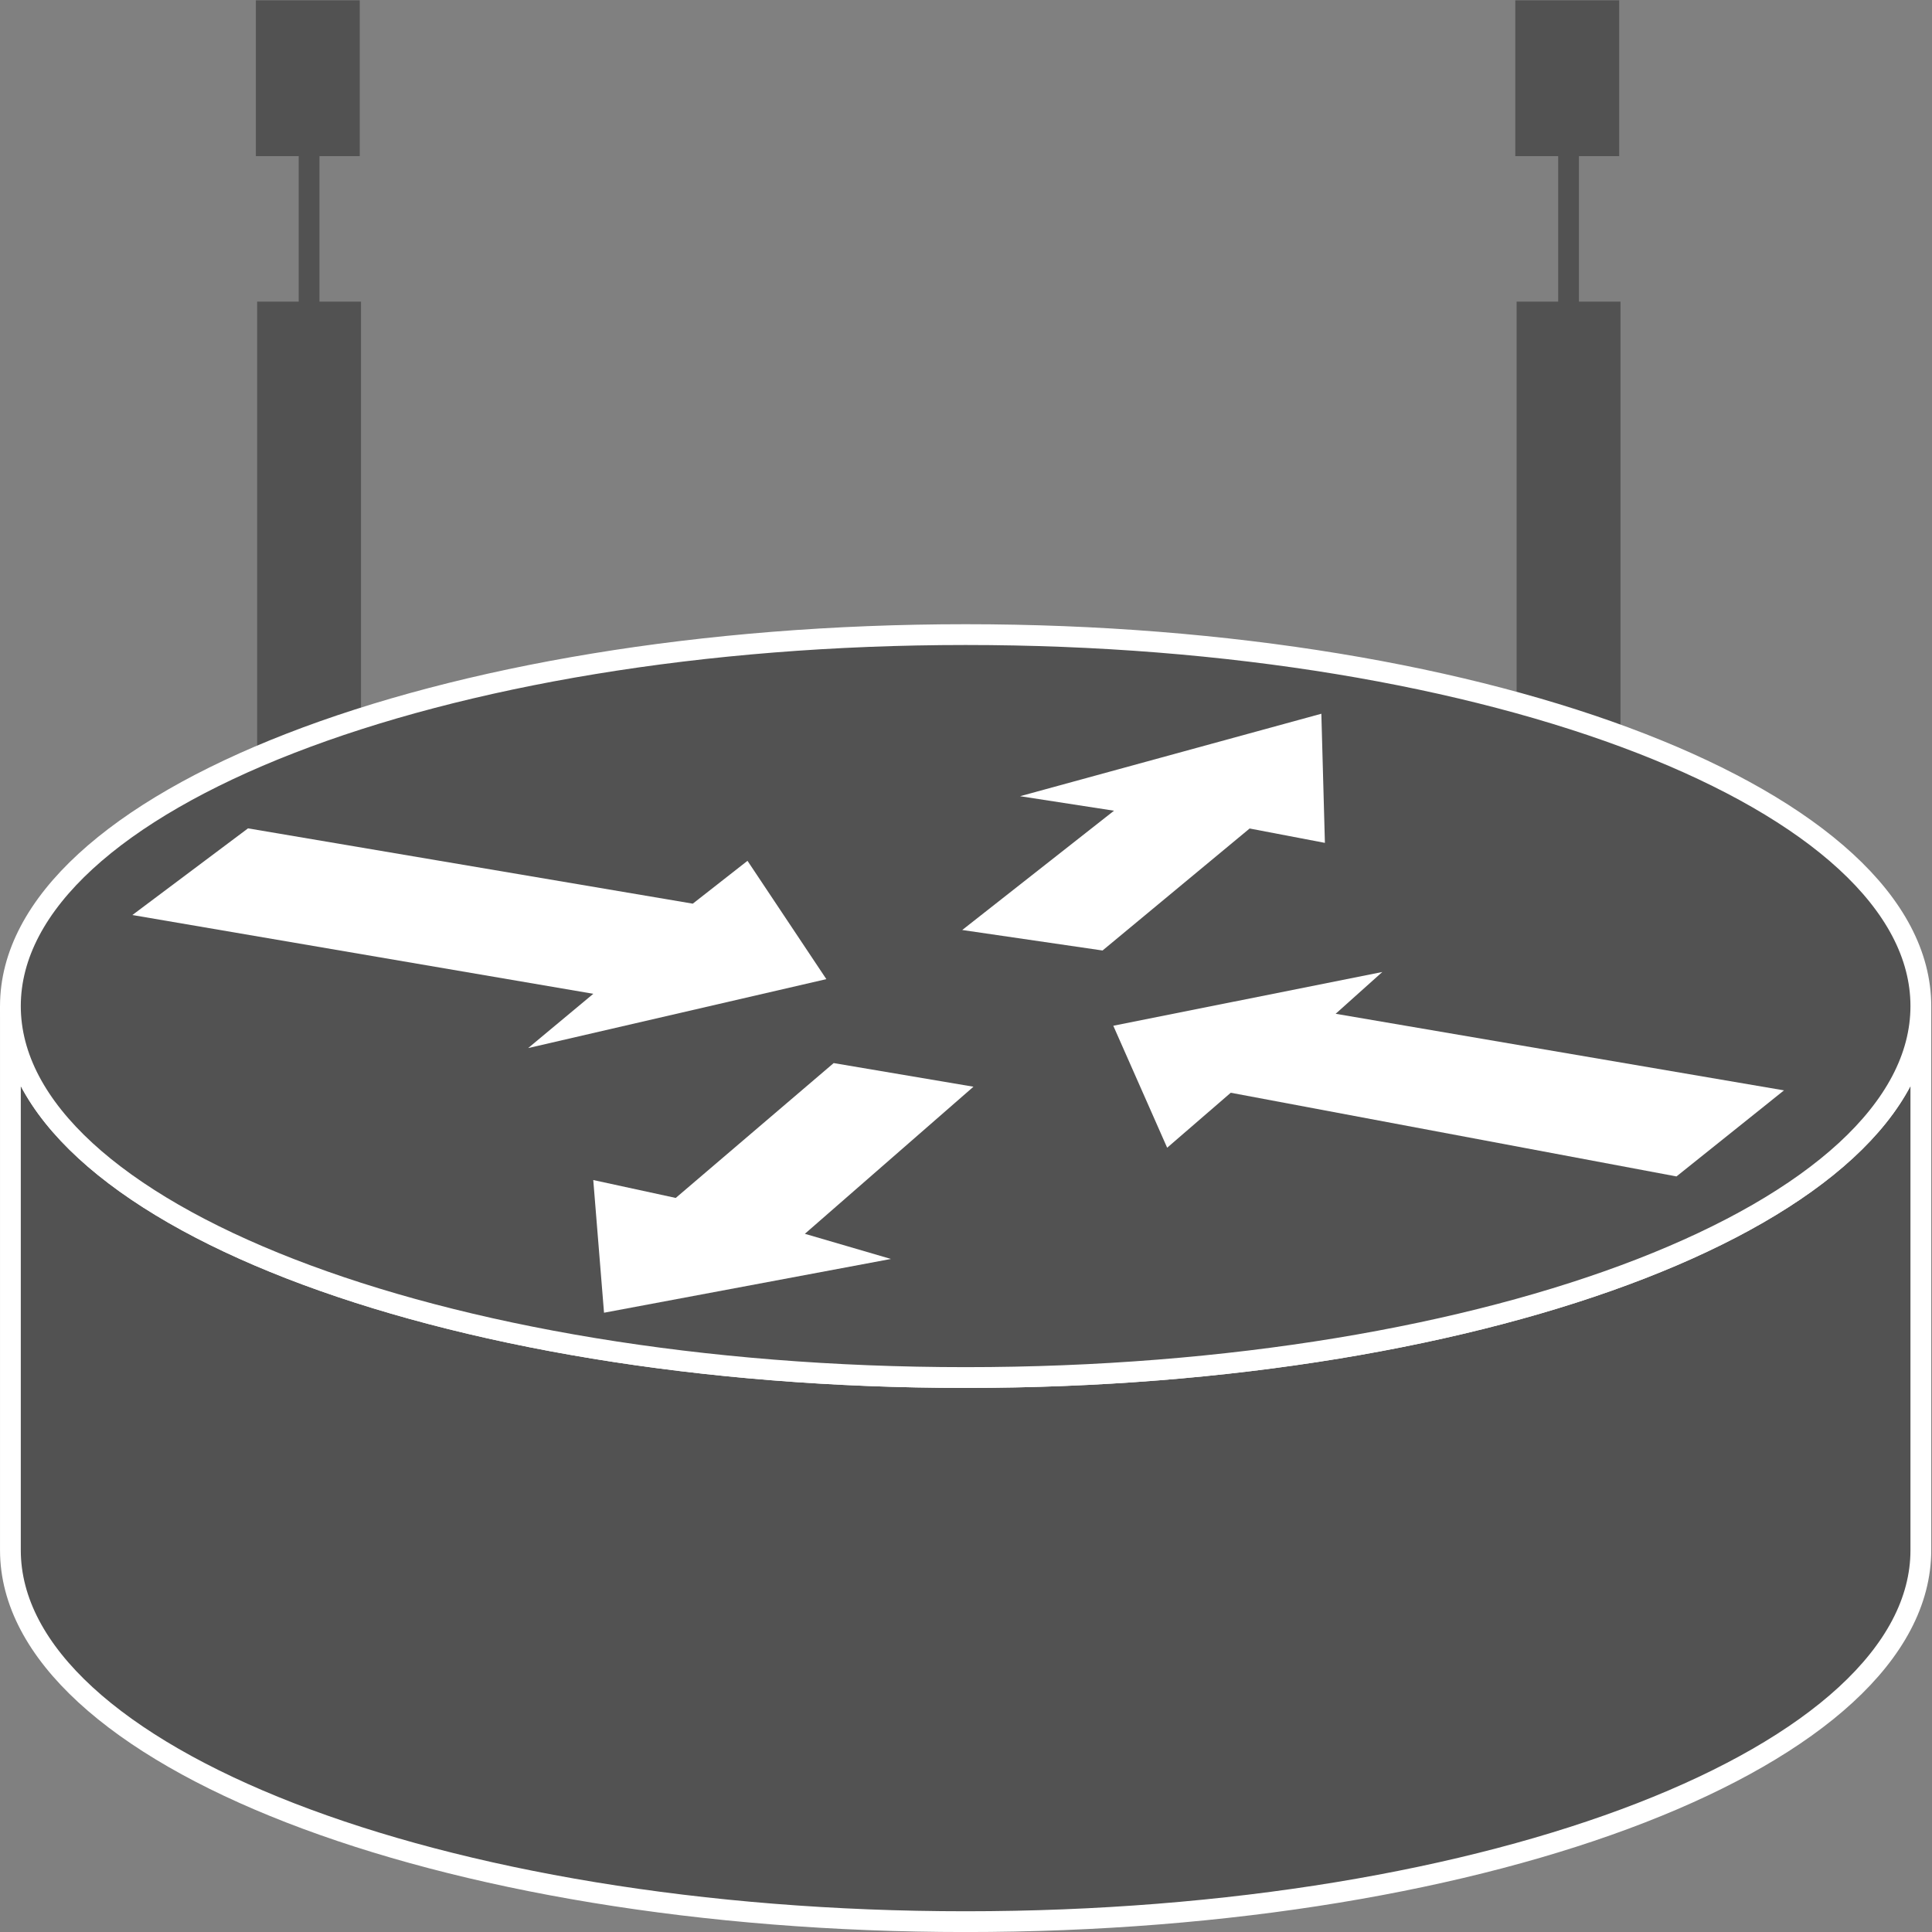 <?xml version="1.0" encoding="UTF-8" standalone="no"?>
<svg
        xmlns:dc="http://purl.org/dc/elements/1.1/"
        xmlns:cc="http://creativecommons.org/ns#"
        xmlns:rdf="http://www.w3.org/1999/02/22-rdf-syntax-ns#"
        xmlns="http://www.w3.org/2000/svg"
        viewBox="0 0 49.587 49.587"
        height="49.587"
        width="49.587"
        xml:space="preserve"
        id="svg2"
        version="1.1"><rect x="0" y="0" width="49.587" height="49.587" fill="#808080" stroke="none"/><defs
     id="defs6" /><g
     transform="matrix(1.333,0,0,-1.333,0,49.587)"
     id="g10"><g
       transform="scale(0.1)"
       id="g12"><path
         id="path14"
         style="fill:none;stroke:#525252;stroke-width:4;stroke-linecap:butt;stroke-linejoin:miter;stroke-miterlimit:4;stroke-dasharray:none;stroke-opacity:1"
         d="M 302.016,199.055 V 362.648" /><path
         id="path16"
         style="fill:none;stroke:#525252;stroke-width:20;stroke-linecap:butt;stroke-linejoin:miter;stroke-miterlimit:4;stroke-dasharray:none;stroke-opacity:1"
         d="M 302.016,201.691 V 313.918" /><path
         id="path18"
         style="fill:#000000;fill-opacity:1;fill-rule:nonzero;stroke:none"
         d="m 306.762,346.934 h -10 v 20 h 10 v -20" /><path
         id="path20"
         style="fill:none;stroke:#525252;stroke-width:10;stroke-linecap:butt;stroke-linejoin:miter;stroke-miterlimit:4;stroke-dasharray:none;stroke-opacity:1"
         d="m 306.762,346.934 h -10 v 20 h 10 z" /><path
         id="path22"
         style="fill:none;stroke:#525252;stroke-width:4;stroke-linecap:butt;stroke-linejoin:miter;stroke-miterlimit:4;stroke-dasharray:none;stroke-opacity:1"
         d="M 59.512,199.055 V 362.648" /><path
         id="path24"
         style="fill:none;stroke:#525252;stroke-width:20;stroke-linecap:butt;stroke-linejoin:miter;stroke-miterlimit:4;stroke-dasharray:none;stroke-opacity:1"
         d="M 59.512,201.691 V 313.918" /><path
         id="path26"
         style="fill:#000000;fill-opacity:1;fill-rule:nonzero;stroke:none"
         d="m 64.269,346.934 h -10 v 20 h 10 v -20" /><path
         id="path28"
         style="fill:none;stroke:#525252;stroke-width:10;stroke-linecap:butt;stroke-linejoin:miter;stroke-miterlimit:4;stroke-dasharray:none;stroke-opacity:1"
         d="m 64.269,346.934 h -10 v 20 h 10 z" /><path
         id="path30"
         style="fill:#525252;fill-opacity:1;fill-rule:nonzero;stroke:none"
         d="m 369.848,178.281 c 0,-39.5 -82.344,-71.523 -183.918,-71.523 -101.582,0 -183.926,32.023 -183.926,71.523 V 73.516 c 0,-39.5 82.344,-71.523 183.926,-71.523 101.574,0 183.918,32.023 183.918,71.523 V 178.281" /><path
         id="path32"
         style="fill:none;stroke:#ffffff;stroke-width:4;stroke-linecap:butt;stroke-linejoin:miter;stroke-miterlimit:4;stroke-dasharray:none;stroke-opacity:1"
         d="m 369.848,178.281 c 0,-39.5 -82.344,-71.523 -183.918,-71.523 -101.582,0 -183.926,32.023 -183.926,71.523 V 73.516 c 0,-39.5 82.344,-71.523 183.926,-71.523 101.574,0 183.918,32.023 183.918,71.523 z" /><path
         id="path34"
         style="fill:#525252;fill-opacity:1;fill-rule:nonzero;stroke:none"
         d="m 185.93,106.758 c 101.574,0 183.918,32.023 183.918,71.523 0,39.512 -82.344,71.524 -183.918,71.524 -101.582,0 -183.926,-32.012 -183.926,-71.524 0,-39.5 82.344,-71.523 183.926,-71.523" /><path
         id="path36"
         style="fill:none;stroke:#ffffff;stroke-width:4;stroke-linecap:butt;stroke-linejoin:miter;stroke-miterlimit:4;stroke-dasharray:none;stroke-opacity:1"
         d="m 185.93,106.758 c 101.574,0 183.918,32.023 183.918,71.523 0,39.512 -82.344,71.524 -183.918,71.524 -101.582,0 -183.926,-32.012 -183.926,-71.524 0,-39.5 82.344,-71.523 183.926,-71.523 z" /><path
         id="path38"
         style="fill:#ffffff;fill-opacity:1;fill-rule:nonzero;stroke:none"
         d="m 143.926,206.25 15.183,-22.781 -57.418,-13.274 12.547,10.45 -88.75,15.168 22.266,16.687 85.637,-14.5 10.535,8.25" /><path
         id="path40"
         style="fill:#ffffff;fill-opacity:1;fill-rule:nonzero;stroke:none"
         d="m 224.73,151.008 -10.371,23.484 51.797,10.352 -8.984,-8.047 86.328,-14.746 -20.703,-16.571 -85.82,16.114 -12.247,-10.586" /><path
         id="path42"
         style="fill:#ffffff;fill-opacity:1;fill-rule:nonzero;stroke:none"
         d="m 196.41,218.691 58.008,15.879 0.684,-24.863 -14.493,2.766 -28.32,-23.489 -27.016,3.946 29.223,22.968 -18.086,2.793" /><path
         id="path44"
         style="fill:#ffffff;fill-opacity:1;fill-rule:nonzero;stroke:none"
         d="m 171.543,129.59 -55.242,-10.352 -2.071,25.547 15.879,-3.445 30.411,25.965 26.914,-4.551 -32.461,-28.32 16.57,-4.844" /></g></g></svg>
